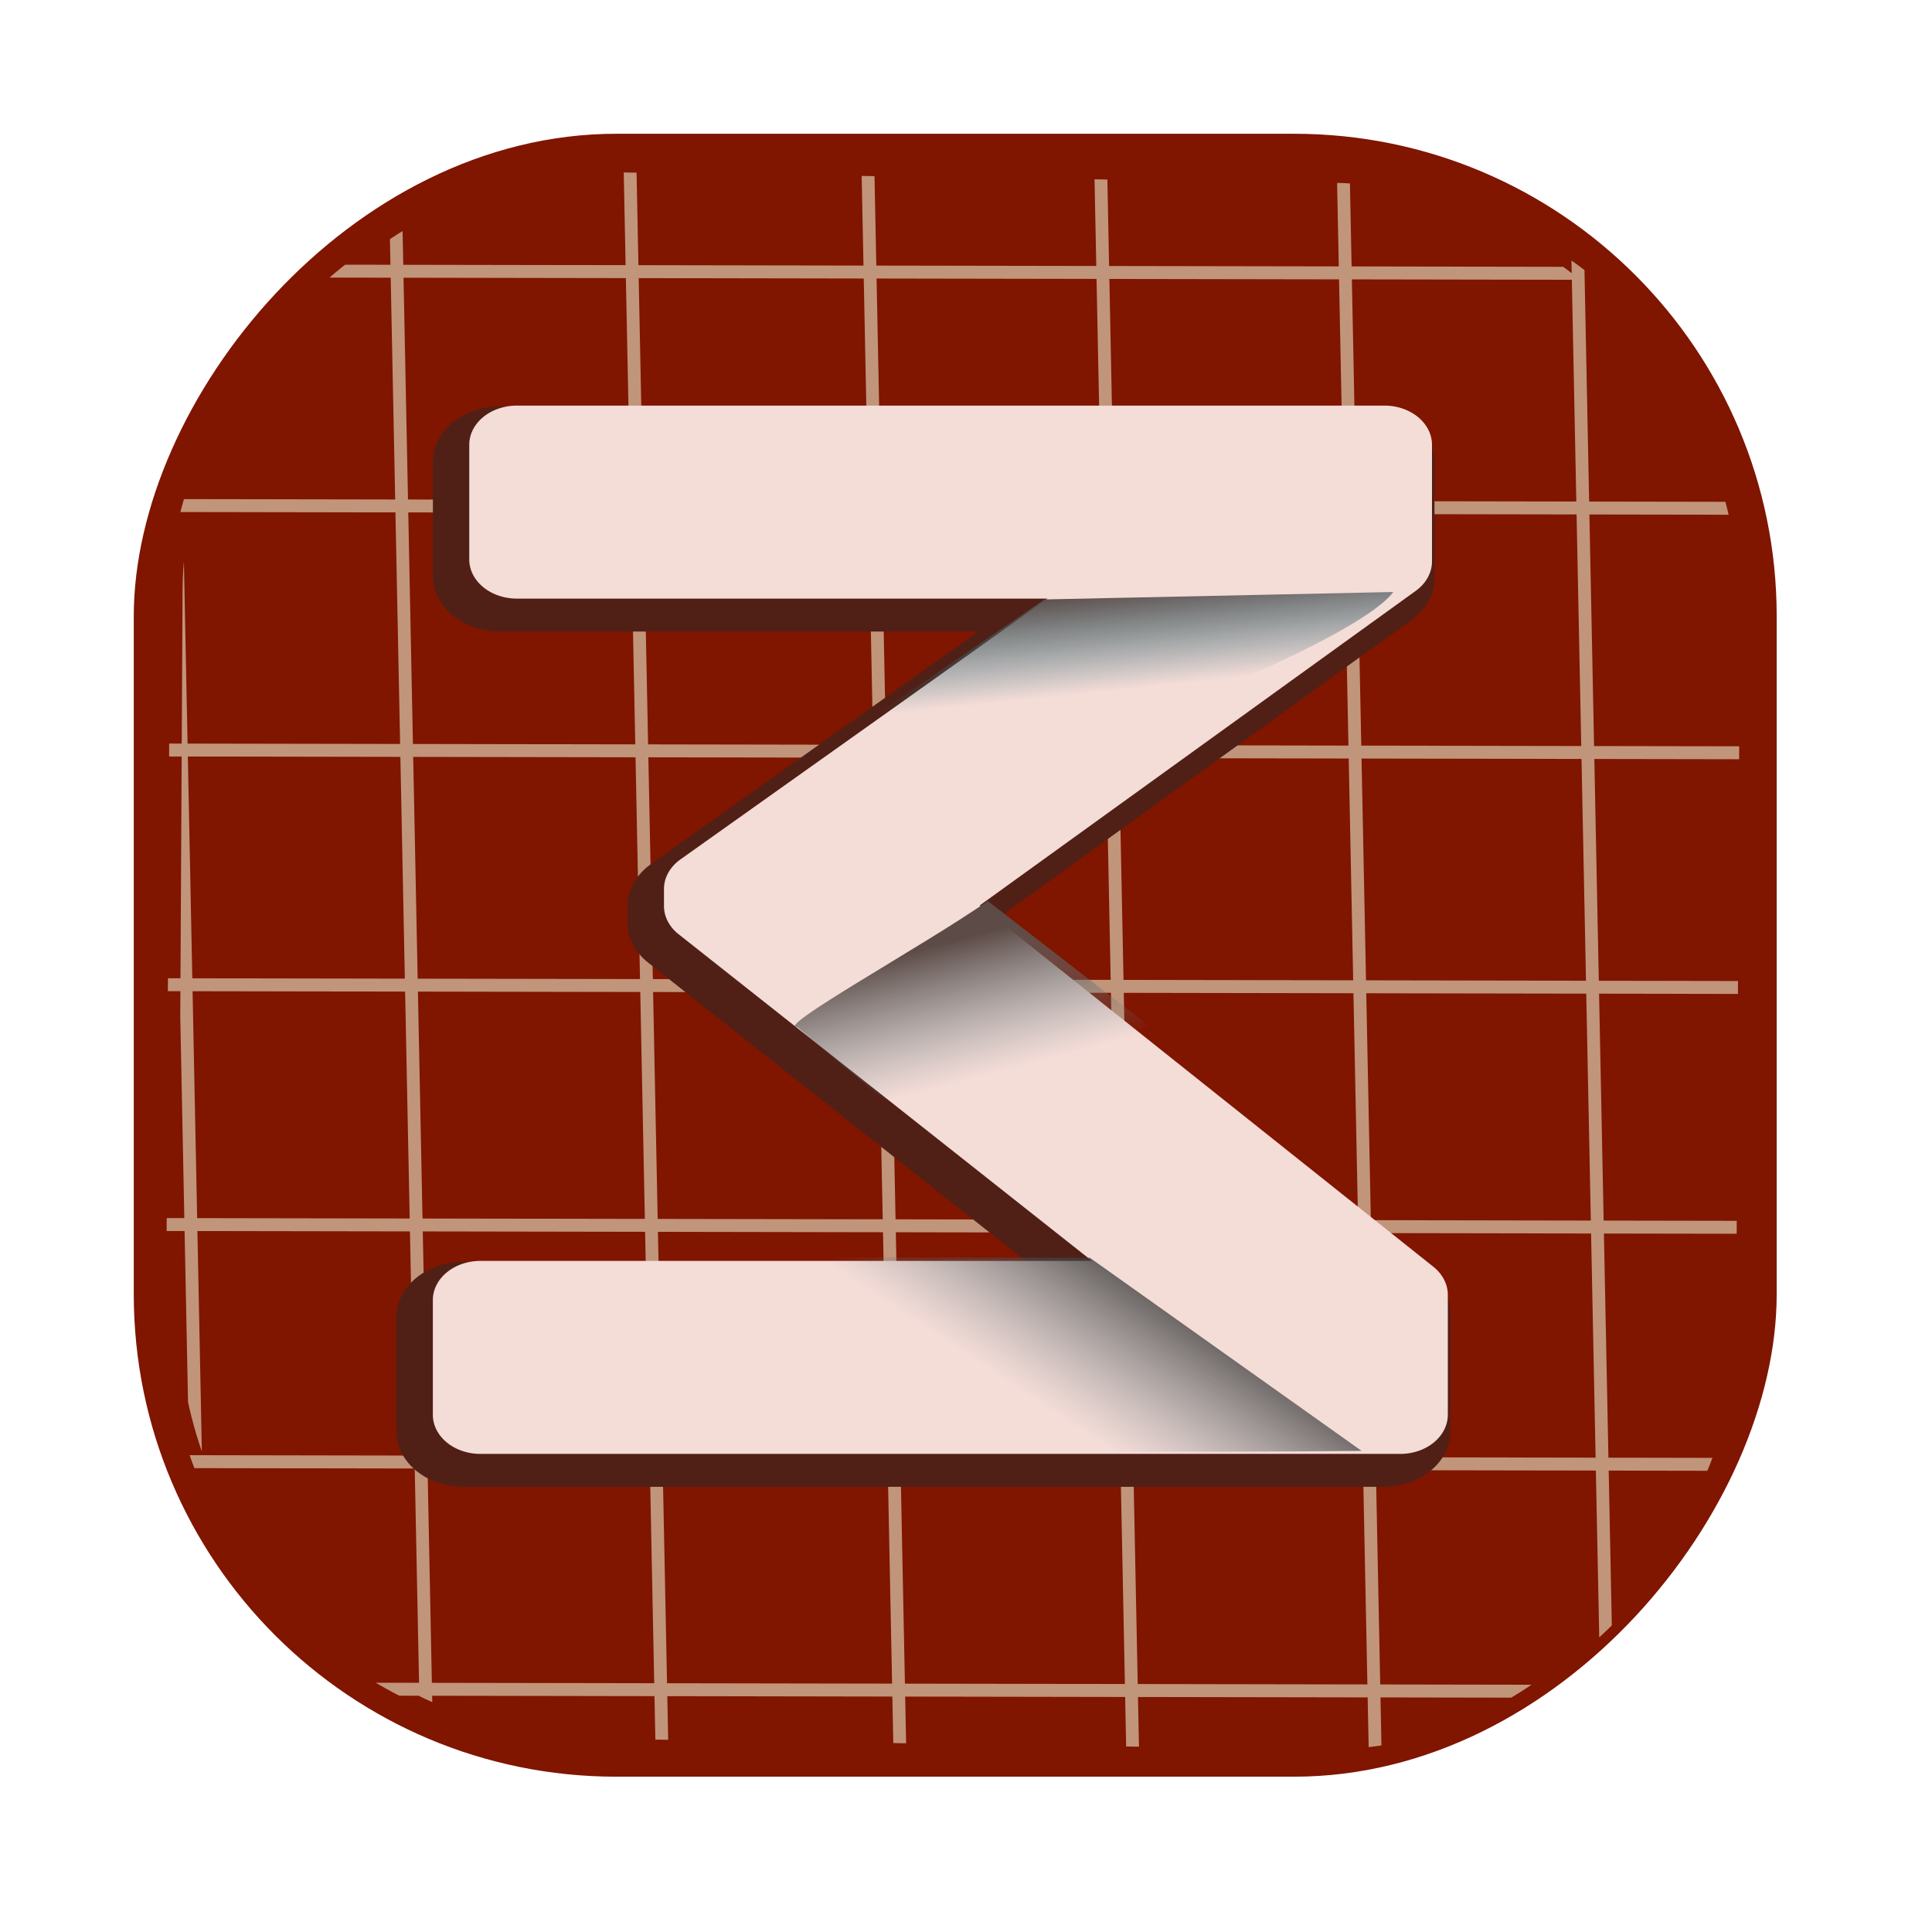 <?xml version="1.0" encoding="UTF-8" standalone="no"?>
<!-- Created with Inkscape (http://www.inkscape.org/) -->

<svg
   width="100.252mm"
   height="100.252mm"
   viewBox="0 0 100.252 100.252"
   version="1.1"
   id="svg980"
   inkscape:version="1.2 (dc2aeda, 2022-05-15)"
   sodipodi:docname="beamer.svg"
   xmlns:inkscape="http://www.inkscape.org/namespaces/inkscape"
   xmlns:sodipodi="http://sodipodi.sourceforge.net/DTD/sodipodi-0.dtd"
   xmlns:xlink="http://www.w3.org/1999/xlink"
   xmlns="http://www.w3.org/2000/svg"
   xmlns:svg="http://www.w3.org/2000/svg">
  <sodipodi:namedview
     id="namedview982"
     pagecolor="#ffffff"
     bordercolor="#000000"
     borderopacity="0.25"
     inkscape:showpageshadow="2"
     inkscape:pageopacity="0.0"
     inkscape:pagecheckerboard="0"
     inkscape:deskcolor="#d1d1d1"
     inkscape:document-units="mm"
     showgrid="false"
     inkscape:zoom="0.914906"
     inkscape:cx="-47.545868"
     inkscape:cy="227.34576"
     inkscape:window-width="1390"
     inkscape:window-height="766"
     inkscape:window-x="0"
     inkscape:window-y="25"
     inkscape:window-maximized="0"
     inkscape:current-layer="layer1" />
  <defs
     id="defs977">
    <clipPath
       clipPathUnits="userSpaceOnUse"
       id="clipPath960">
      <rect
         style="fill:#006680;fill-rule:evenodd;stroke-width:0.127"
         id="rect962"
         width="66.952"
         height="84.834"
         x="50.026"
         y="100.669"
         rx="18.026"
         ry="22.84"
         transform="matrix(1,-0.017,0.02,1,0,0)" />
    </clipPath>
    <clipPath
       clipPathUnits="userSpaceOnUse"
       id="clipPath954">
      <rect
         style="fill:#006680;fill-rule:evenodd;stroke-width:0.127"
         id="rect956"
         width="85.636"
         height="66.341"
         x="98.387"
         y="-118.115"
         rx="23.056"
         ry="17.861"
         transform="matrix(0.01,1,-0.999,0.033,0,0)" />
    </clipPath>
    <linearGradient
       inkscape:collect="always"
       xlink:href="#linearGradient1474"
       id="linearGradient1650"
       gradientUnits="userSpaceOnUse"
       gradientTransform="matrix(-0.292,0,0,0.292,147.892,7.991)"
       x1="77.756"
       y1="365.278"
       x2="75.904"
       y2="383.051" />
    <linearGradient
       inkscape:collect="always"
       id="linearGradient1474">
      <stop
         style="stop-color:#5c4b47;stop-opacity:1;"
         offset="0"
         id="stop1470" />
      <stop
         style="stop-color:#1e6b7e;stop-opacity:0"
         offset="1"
         id="stop1472" />
    </linearGradient>
    <linearGradient
       inkscape:collect="always"
       xlink:href="#linearGradient1466"
       id="linearGradient1648"
       gradientUnits="userSpaceOnUse"
       gradientTransform="matrix(-0.292,0,0,0.292,147.892,7.991)"
       x1="115.819"
       y1="428.916"
       x2="109.526"
       y2="452.672" />
    <linearGradient
       inkscape:collect="always"
       id="linearGradient1466">
      <stop
         style="stop-color:#5d4b47;stop-opacity:1;"
         offset="0"
         id="stop1462" />
      <stop
         style="stop-color:#6f8a91;stop-opacity:0;"
         offset="1"
         id="stop1464" />
    </linearGradient>
    <linearGradient
       inkscape:collect="always"
       xlink:href="#linearGradient1484"
       id="linearGradient1646"
       gradientUnits="userSpaceOnUse"
       gradientTransform="matrix(-0.292,0,0,0.292,147.892,7.991)"
       x1="73.498"
       y1="486.315"
       x2="92.525"
       y2="515.117" />
    <linearGradient
       inkscape:collect="always"
       id="linearGradient1484">
      <stop
         style="stop-color:#332a28;stop-opacity:1;"
         offset="0"
         id="stop1480" />
      <stop
         style="stop-color:#678087;stop-opacity:0"
         offset="1"
         id="stop1482" />
    </linearGradient>
  </defs>
  <g
     inkscape:label="Layer 1"
     inkscape:groupmode="layer"
     id="layer1"
     transform="translate(-64.953,-84.329)">
    <rect
       style="fill:#801500;fill-rule:evenodd;stroke-width:0.093;fill-opacity:1"
       id="rect1572"
       width="85.252"
       height="85.252"
       x="-157.146"
       y="91.27"
       ry="25.043"
       inkscape:export-xdpi="83.599998"
       inkscape:export-ydpi="83.599998"
       transform="scale(-1,1)" />
    <g
       id="g1626"
       transform="matrix(-0.538,0,0,0.531,-32.003,125.207)"
       style="stroke:#c1957a;stroke-opacity:1"
       inkscape:export-xdpi="83.599998"
       inkscape:export-ydpi="83.599998">
      <g
         id="g1598"
         transform="matrix(2.261,-0.004,-0.036,1.806,-462.306,-238.287)"
         style="stroke:#c1957a;stroke-width:0.7;stroke-miterlimit:4;stroke-dasharray:none;stroke-opacity:1"
         clip-path="url(#clipPath960)">
        <path
           style="fill:none;stroke:#c1957a;stroke-width:0.7;stroke-linecap:butt;stroke-linejoin:miter;stroke-miterlimit:4;stroke-dasharray:none;stroke-opacity:1"
           d="M 36.883,79.112 H 142.187"
           id="path1574" />
        <path
           style="fill:none;stroke:#c1957a;stroke-width:0.7;stroke-linecap:butt;stroke-linejoin:miter;stroke-miterlimit:4;stroke-dasharray:none;stroke-opacity:1"
           d="M 36.883,91.941 H 142.187"
           id="path1576" />
        <path
           style="fill:none;stroke:#c1957a;stroke-width:0.7;stroke-linecap:butt;stroke-linejoin:miter;stroke-miterlimit:4;stroke-dasharray:none;stroke-opacity:1"
           d="M 36.883,104.235 H 142.187"
           id="path1578" />
        <path
           style="fill:none;stroke:#c1957a;stroke-width:0.7;stroke-linecap:butt;stroke-linejoin:miter;stroke-miterlimit:4;stroke-dasharray:none;stroke-opacity:1"
           d="M 36.883,116.935 H 142.187"
           id="path1580" />
        <path
           style="fill:none;stroke:#c1957a;stroke-width:0.7;stroke-linecap:butt;stroke-linejoin:miter;stroke-miterlimit:4;stroke-dasharray:none;stroke-opacity:1"
           d="M 36.883,130.164 H 142.187"
           id="path1582" />
        <path
           style="fill:none;stroke:#c1957a;stroke-width:0.7;stroke-linecap:butt;stroke-linejoin:miter;stroke-miterlimit:4;stroke-dasharray:none;stroke-opacity:1"
           d="M 36.883,142.864 H 142.187"
           id="path1584" />
        <path
           style="fill:none;stroke:#c1957a;stroke-width:0.7;stroke-linecap:butt;stroke-linejoin:miter;stroke-miterlimit:4;stroke-dasharray:none;stroke-opacity:1"
           d="M 36.883,155.841 H 142.187"
           id="path1586" />
        <path
           style="fill:none;stroke:#c1957a;stroke-width:0.7;stroke-linecap:butt;stroke-linejoin:miter;stroke-miterlimit:4;stroke-dasharray:none;stroke-opacity:1"
           d="M 36.883,168.67 H 142.187"
           id="path1588" />
        <path
           style="fill:none;stroke:#c1957a;stroke-width:0.7;stroke-linecap:butt;stroke-linejoin:miter;stroke-miterlimit:4;stroke-dasharray:none;stroke-opacity:1"
           d="M 36.883,180.964 H 142.187"
           id="path1590" />
        <path
           style="fill:none;stroke:#c1957a;stroke-width:0.7;stroke-linecap:butt;stroke-linejoin:miter;stroke-miterlimit:4;stroke-dasharray:none;stroke-opacity:1"
           d="M 36.883,193.665 H 142.187"
           id="path1592" />
        <path
           style="fill:none;stroke:#c1957a;stroke-width:0.7;stroke-linecap:butt;stroke-linejoin:miter;stroke-miterlimit:4;stroke-dasharray:none;stroke-opacity:1"
           d="M 36.883,206.894 H 142.187"
           id="path1594" />
        <path
           style="fill:none;stroke:#c1957a;stroke-width:0.7;stroke-linecap:butt;stroke-linejoin:miter;stroke-miterlimit:4;stroke-dasharray:none;stroke-opacity:1"
           d="M 36.883,219.594 H 142.187"
           id="path1596" />
      </g>
      <g
         id="g1624"
         transform="matrix(0.046,-2.31,1.768,-0.003,-522.022,216.61)"
         style="stroke:#c1957a;stroke-width:0.7;stroke-miterlimit:4;stroke-dasharray:none;stroke-opacity:1"
         clip-path="url(#clipPath954)">
        <path
           style="fill:none;stroke:#c1957a;stroke-width:0.7;stroke-linecap:butt;stroke-linejoin:miter;stroke-miterlimit:4;stroke-dasharray:none;stroke-opacity:1"
           d="M 36.883,79.112 H 142.187"
           id="path1600" />
        <path
           style="fill:none;stroke:#c1957a;stroke-width:0.7;stroke-linecap:butt;stroke-linejoin:miter;stroke-miterlimit:4;stroke-dasharray:none;stroke-opacity:1"
           d="M 36.883,91.941 H 142.187"
           id="path1602" />
        <path
           style="fill:none;stroke:#c1957a;stroke-width:0.7;stroke-linecap:butt;stroke-linejoin:miter;stroke-miterlimit:4;stroke-dasharray:none;stroke-opacity:1"
           d="M 36.883,104.235 H 142.187"
           id="path1604" />
        <path
           style="fill:none;stroke:#c1957a;stroke-width:0.7;stroke-linecap:butt;stroke-linejoin:miter;stroke-miterlimit:4;stroke-dasharray:none;stroke-opacity:1"
           d="M 36.883,116.935 H 142.187"
           id="path1606" />
        <path
           style="fill:none;stroke:#c1957a;stroke-width:0.7;stroke-linecap:butt;stroke-linejoin:miter;stroke-miterlimit:4;stroke-dasharray:none;stroke-opacity:1"
           d="M 36.883,130.164 H 142.187"
           id="path1608" />
        <path
           style="fill:none;stroke:#c1957a;stroke-width:0.7;stroke-linecap:butt;stroke-linejoin:miter;stroke-miterlimit:4;stroke-dasharray:none;stroke-opacity:1"
           d="M 36.883,142.864 H 142.187"
           id="path1610" />
        <path
           style="fill:none;stroke:#c1957a;stroke-width:0.7;stroke-linecap:butt;stroke-linejoin:miter;stroke-miterlimit:4;stroke-dasharray:none;stroke-opacity:1"
           d="M 36.883,155.841 H 142.187"
           id="path1612" />
        <path
           style="fill:none;stroke:#c1957a;stroke-width:0.7;stroke-linecap:butt;stroke-linejoin:miter;stroke-miterlimit:4;stroke-dasharray:none;stroke-opacity:1"
           d="M 36.883,168.67 H 142.187"
           id="path1614" />
        <path
           style="fill:none;stroke:#c1957a;stroke-width:0.7;stroke-linecap:butt;stroke-linejoin:miter;stroke-miterlimit:4;stroke-dasharray:none;stroke-opacity:1"
           d="M 36.883,180.964 H 142.187"
           id="path1616" />
        <path
           style="fill:none;stroke:#c1957a;stroke-width:0.7;stroke-linecap:butt;stroke-linejoin:miter;stroke-miterlimit:4;stroke-dasharray:none;stroke-opacity:1"
           d="M 36.883,193.665 H 142.187"
           id="path1618" />
        <path
           style="fill:none;stroke:#c1957a;stroke-width:0.7;stroke-linecap:butt;stroke-linejoin:miter;stroke-miterlimit:4;stroke-dasharray:none;stroke-opacity:1"
           d="M 36.883,206.894 H 142.187"
           id="path1620" />
        <path
           style="fill:none;stroke:#c1957a;stroke-width:0.7;stroke-linecap:butt;stroke-linejoin:miter;stroke-miterlimit:4;stroke-dasharray:none;stroke-opacity:1"
           d="M 36.883,219.594 H 142.187"
           id="path1622" />
      </g>
    </g>
    <g
       aria-label="Σ"
       transform="matrix(-0.322,0,0,0.265,41.59,189.144)"
       id="g1630"
       style="font-size:261.234px;line-height:1.25;font-family:sans-serif;fill:#502016;stroke-width:4.082;fill-opacity:1"
       inkscape:export-xdpi="83.599998"
       inkscape:export-ydpi="83.599998">
      <path
         id="path1628"
         style="fill:#502016;stroke-width:4.082;fill-opacity:1"
         sodipodi:type="inkscape:offset"
         inkscape:radius="10.802829"
         inkscape:original="M -292.92188 -305.12305 L -292.92188 -282.29102 L -216.38867 -215.19531 L -295.47266 -138.66211 L -295.47266 -115.19336 L -147.25391 -115.19336 L -147.25391 -137.64258 L -264.85938 -137.64258 L -184.5 -214.81445 L -184.5 -218.13086 L -259.24805 -282.67383 L -153.12109 -282.67383 L -153.12109 -305.12305 L -292.92188 -305.12305 z "
         d="m -292.922,-315.926 a 10.804,10.804 0 0 0 -10.803,10.803 v 22.832 a 10.804,10.804 0 0 0 3.682,8.123 l 67.715,59.365 -70.656,68.377 a 10.804,10.804 0 0 0 -3.291,7.764 v 23.469 a 10.804,10.804 0 0 0 10.803,10.803 h 148.219 a 10.804,10.804 0 0 0 10.803,-10.803 v -22.449 a 10.804,10.804 0 0 0 -10.803,-10.803 h -90.762 l 60.998,-58.578 a 10.804,10.804 0 0 0 3.32,-7.791 v -3.316 a 10.804,10.804 0 0 0 -3.742,-8.176 l -52.77,-45.564 h 77.088 a 10.804,10.804 0 0 0 10.803,-10.803 v -22.449 a 10.804,10.804 0 0 0 -10.803,-10.803 z" />
    </g>
    <g
       aria-label="Σ"
       transform="matrix(-0.322,0,0,0.265,42.468,188.266)"
       id="g1634"
       style="font-size:261.234px;line-height:1.25;font-family:sans-serif;fill:#f4dcd7;stroke-width:4.082;fill-opacity:1"
       inkscape:export-xdpi="83.599998"
       inkscape:export-ydpi="83.599998">
      <path
         id="path1632"
         style="fill:#f4dcd7;stroke-width:4.082;fill-opacity:1"
         sodipodi:type="inkscape:offset"
         inkscape:radius="7.672792"
         inkscape:original="M -292.92188 -305.12305 L -292.92188 -282.29102 L -216.38867 -215.19531 L -295.47266 -138.66211 L -295.47266 -115.19336 L -147.25391 -115.19336 L -147.25391 -137.64258 L -264.85938 -137.64258 L -184.5 -214.81445 L -184.5 -218.13086 L -259.24805 -282.67383 L -153.12109 -282.67383 L -153.12109 -305.12305 L -292.92188 -305.12305 z "
         d="m -292.922,-312.795 a 7.674,7.674 0 0 0 -7.672,7.672 v 22.832 a 7.674,7.674 0 0 0 2.613,5.77 l 70.27,61.605 -73.098,70.74 a 7.674,7.674 0 0 0 -2.336,5.514 v 23.469 a 7.674,7.674 0 0 0 7.672,7.672 h 148.219 a 7.674,7.674 0 0 0 7.672,-7.672 v -22.449 a 7.674,7.674 0 0 0 -7.672,-7.672 h -98.541 l 66.609,-63.967 a 7.674,7.674 0 0 0 2.357,-5.533 v -3.316 a 7.674,7.674 0 0 0 -2.658,-5.807 l -59.139,-51.064 h 85.504 a 7.674,7.674 0 0 0 7.672,-7.672 v -22.449 a 7.674,7.674 0 0 0 -7.672,-7.672 z" />
    </g>
    <path
       style="fill:url(#linearGradient1650);fill-opacity:1;stroke:none;stroke-width:0.072;stroke-linecap:butt;stroke-linejoin:miter;stroke-miterlimit:4;stroke-dasharray:none;stroke-opacity:1"
       d="m 119.152,115.434 18.098,-0.386 c -2.232,3.091 -24.852,12.096 -32.162,10.012 z"
       id="path1636"
       sodipodi:nodetypes="cccc"
       inkscape:export-xdpi="83.599998"
       inkscape:export-ydpi="83.599998" />
    <path
       style="fill:url(#linearGradient1648);fill-opacity:1;stroke:none;stroke-width:0.072;stroke-linecap:butt;stroke-linejoin:miter;stroke-miterlimit:4;stroke-dasharray:none;stroke-opacity:1"
       d="m 116.212,131.084 8.299,6.428 -10.26,6.766 -7.918,-6.644 c -1.282,0.077 6.5,-4.2 9.879,-6.55 z"
       id="path1640"
       sodipodi:nodetypes="ccccc"
       inkscape:export-xdpi="83.599998"
       inkscape:export-ydpi="83.599998" />
    <path
       style="fill:url(#linearGradient1646);fill-opacity:1;stroke:none;stroke-width:0.072;stroke-linecap:butt;stroke-linejoin:miter;stroke-miterlimit:4;stroke-dasharray:none;stroke-opacity:1"
       d="m 121.508,149.597 14.096,10.017 c -6.581,0.085 -25.489,0.066 -31.218,-0.203 l -1.146,-9.85 z"
       id="path1642"
       sodipodi:nodetypes="ccccc"
       inkscape:export-xdpi="83.599998"
       inkscape:export-ydpi="83.599998" />
  </g>
</svg>
